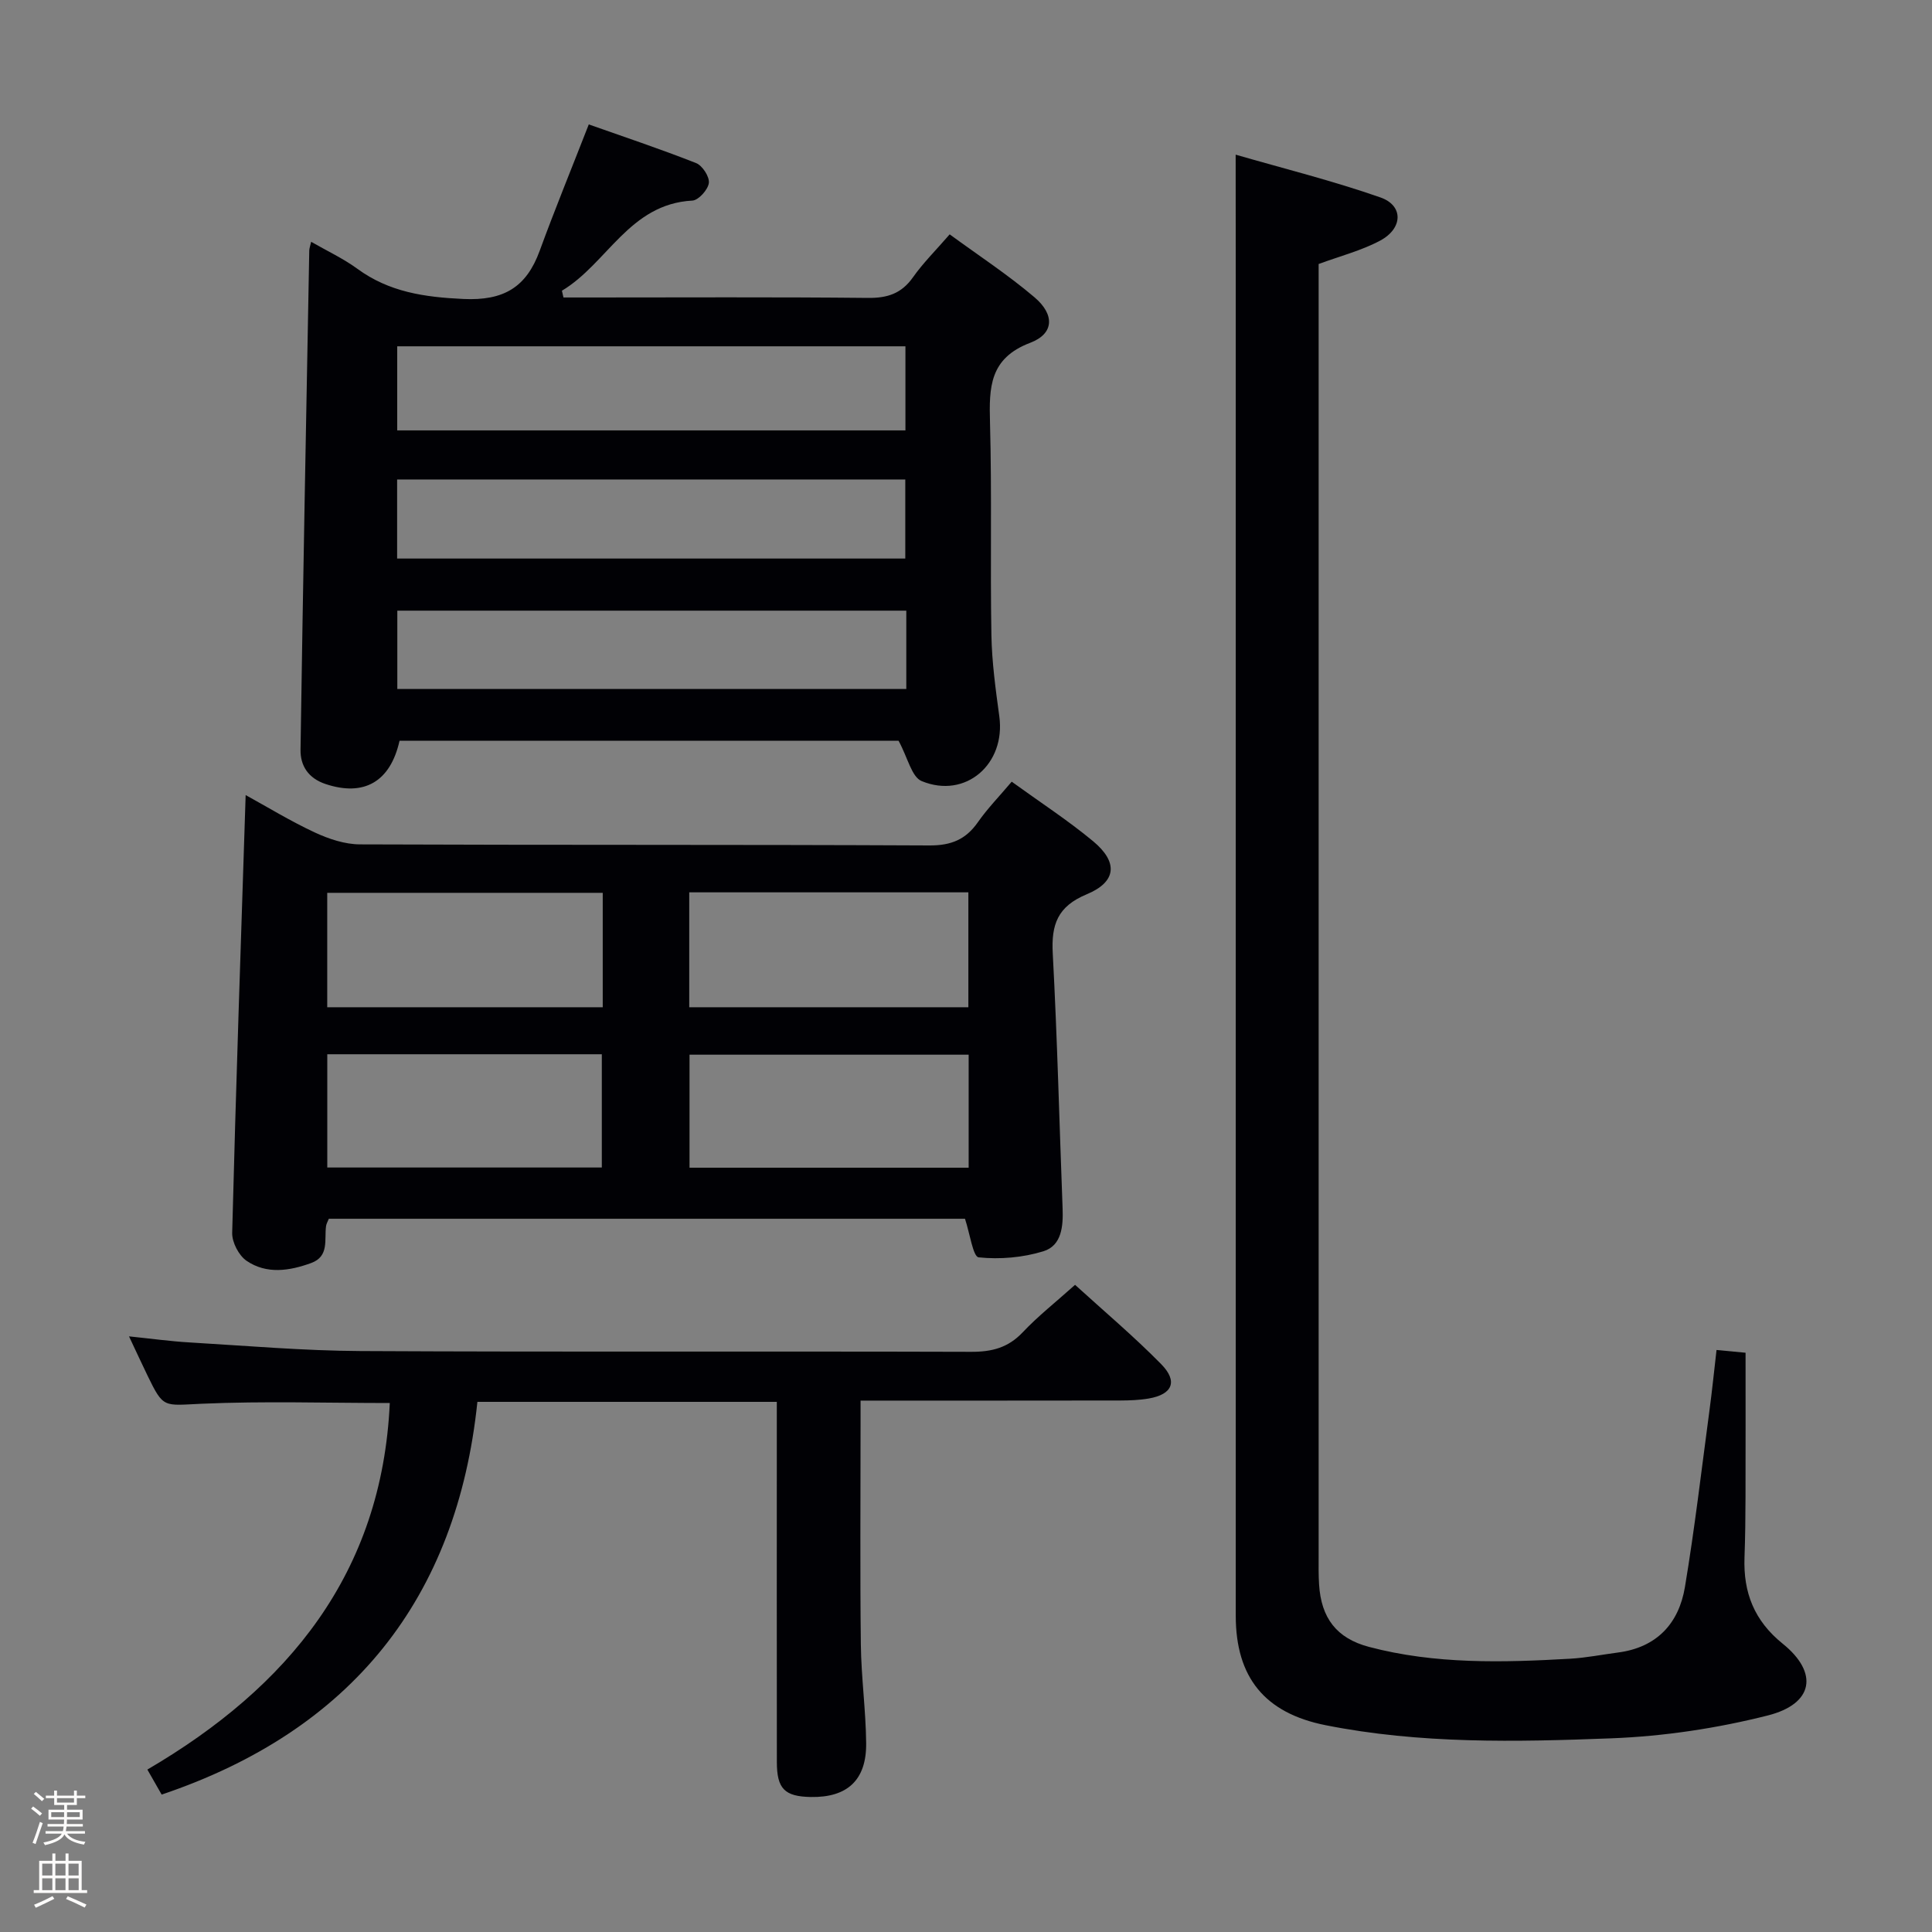 <svg enable-background="new 0 0 400 400" viewBox="0 0 400 400" xmlns="http://www.w3.org/2000/svg"><rect x="0" y="0" width="400" height="400" fill="#808080" stroke="none"/><path d="m6.44 374.46.42-.45c.65.47 1.27.95 1.85 1.44l-.45.49c-.65-.56-1.25-1.06-1.82-1.48m.93 7.33-.63-.26c.55-1.36 1.05-2.8 1.52-4.33.19.1.38.19.59.27-.46 1.29-.95 2.73-1.48 4.32m-.38-10.38.44-.42c.43.34 1.01.82 1.74 1.44l-.49.49c-.53-.51-1.09-1.01-1.69-1.51m2.5.35h1.72v-1.04h.59v1.04h3.52v-1.04h.59v1.04h1.75v.53h-1.75v1.42h-2.03v.97h3.22v2.03h-3.24c0 .35-.01.66-.03.93h3.32v.53h-3.37c-.03.27-.08.58-.15.94h3.96v.53h-3.71c.67.92 1.93 1.48 3.79 1.68-.13.24-.23.44-.29.59-2.13-.38-3.48-1.08-4.04-2.12-.43.97-1.77 1.72-4.03 2.23-.09-.19-.2-.37-.33-.55 2.1-.42 3.37-1.03 3.81-1.83h-3.36v-.53h3.58c.08-.29.13-.61.16-.94h-3.33v-.53h3.39c.02-.27.04-.58.04-.93h-3.23v-2.03h3.25v-.97h-2.07v-1.42h-1.73zm1.12 3.44v1h2.65c.01-.3.02-.44.01-.4v-.25-.35zm1.19-2h3.52v-.91h-3.52zm4.71 2h-2.63v.59c0 .15-.01.28-.01.4h2.64z" fill="#fcfbfa"/><path d="m13.56 383.74h.63v1.52h2.72v6.07h1.13v.6h-11.06v-.6h1.13v-6.07h2.73v-1.52h.63v1.52h2.1v-1.52zm-2.69 8.83.38.56c-1.24.63-2.53 1.25-3.85 1.85-.1-.21-.21-.42-.34-.63 1.36-.55 2.63-1.15 3.81-1.78m-2.13-4.27h2.1v-2.45h-2.1zm0 3.04h2.1v-2.46h-2.1zm2.72-3.04h2.1v-2.45h-2.1zm0 3.04h2.1v-2.46h-2.1zm6.07 3.6c-1.41-.71-2.7-1.3-3.86-1.78l.35-.56c1.45.62 2.75 1.19 3.88 1.72zm-1.25-9.09h-2.1v2.45h2.1zm-2.09 5.49h2.1v-2.46h-2.1z" fill="#fcfbfa"/><g fill="#010105"><path d="m186.04 153.37c-33.79 0-68.58 0-103.32 0-1.91 8.53-7.39 11.59-15.3 8.96-3.6-1.2-5.25-3.8-5.2-7.11.51-34.46 1.17-68.91 1.81-103.36.01-.44.19-.89.39-1.8 3.34 1.92 6.65 3.46 9.54 5.57 6.61 4.84 13.88 5.89 21.97 6.27 8.37.39 13.04-2.42 15.8-9.96 3.12-8.53 6.57-16.95 10.17-26.18 7.07 2.5 14.72 5.05 22.21 8 1.31.51 2.81 2.83 2.65 4.12-.17 1.39-2.14 3.58-3.41 3.65-13.07.69-17.61 13.04-27.01 18.66.11.47.21.94.32 1.4h5.05c19.33 0 38.67-.11 58 .09 4.05.04 6.94-.91 9.32-4.28 2.09-2.97 4.72-5.56 7.59-8.88 5.94 4.35 12.04 8.34 17.55 13.02 4.24 3.6 4.08 7.55-.87 9.43-8.46 3.21-8.53 9.25-8.33 16.53.4 14.66.03 29.33.29 43.99.1 5.63.88 11.26 1.64 16.85 1.34 9.84-6.97 17.13-16.07 13.38-2.09-.85-2.87-4.83-4.79-8.35zm-103.8-64.26h105.22c0-6.06 0-11.63 0-17.41-35.24 0-70.11 0-105.22 0zm-.02 26.53h105.21c0-5.67 0-11.03 0-16.37-35.26 0-70.13 0-105.21 0zm105.42 10.79c-35.4 0-70.37 0-105.38 0v16.21h105.38c0-5.47 0-10.58 0-16.21z"/><path d="m209.46 161.84c5.89 4.26 11.63 7.99 16.86 12.33 5.22 4.34 4.87 8.41-1.34 10.99-6.02 2.5-7.34 6.25-7.02 12.22.94 17.59 1.37 35.21 2.04 52.81.14 3.68-.18 7.7-3.97 8.87-4.25 1.31-9.01 1.72-13.41 1.26-1.16-.12-1.82-4.95-2.83-7.99-43.59 0-87.64 0-131.71 0-.23.58-.5 1.02-.57 1.49-.4 2.82.71 6.3-3.1 7.68-4.51 1.64-9.23 2.36-13.37-.47-1.6-1.1-3.02-3.83-2.97-5.78.77-30.08 1.8-60.14 2.79-90.64 4.53 2.49 9.3 5.41 14.33 7.75 2.89 1.34 6.21 2.45 9.34 2.46 39.3.16 78.61.03 117.91.22 4.48.02 7.51-1.22 10.02-4.81 1.99-2.85 4.45-5.36 7-8.39zm-66.76 46.7h57.79c0-8.13 0-15.86 0-23.79-19.39 0-38.45 0-57.79 0zm-17.91-23.69c-19.33 0-38.17 0-57.04 0v23.69h57.04c0-8.02 0-15.65 0-23.69zm75.76 56.91c0-7.98 0-15.54 0-23.4-19.33 0-38.39 0-57.79 0v23.4zm-75.95-.04c0-8.13 0-15.69 0-23.45-19.05 0-37.78 0-56.84 0v23.45z"/><path d="m255.83 32.02c9.84 2.85 20.07 5.39 29.98 8.86 4.8 1.68 4.67 6.41-.07 8.94-3.88 2.07-8.27 3.19-12.73 4.84v5.39 261.99c0 2-.04 4 .09 6 .43 6.94 3.61 11.15 10.33 12.93 13.7 3.62 27.69 3.25 41.66 2.45 3.3-.19 6.58-.85 9.87-1.28 8.04-1.04 12.63-6 13.89-13.58 2.02-12.11 3.44-24.32 5.07-36.5.55-4.08.96-8.18 1.47-12.56 2.21.21 4.15.39 6.01.57 0 10.06.02 19.98-.01 29.9-.01 4.16-.06 8.33-.21 12.49-.26 7.26 2 13.09 7.92 17.86 7.46 6.02 6.39 12.45-3.1 14.85-10.52 2.66-21.5 4.31-32.35 4.73-19.77.76-39.63 1.18-59.22-2.72-12.59-2.51-18.58-9.91-18.58-22.66-.01-91.16 0-182.32 0-273.48-.02-9.3-.02-18.56-.02-29.02z"/><path d="m160.83 290.24c-20.68 0-40.79 0-61.99 0-4.23 40.69-26.03 68.04-65.37 81.31-.75-1.31-1.71-2.99-2.96-5.18 29.22-17.09 48.58-40.66 50.19-75.89-13.06 0-26.02-.42-38.94.15-7.91.35-7.89 1.04-11.23-5.86-1.15-2.38-2.26-4.78-3.82-8.09 4.65.48 8.61 1.03 12.59 1.26 11.78.69 23.56 1.72 35.34 1.78 42.16.22 84.31.03 126.47.16 4.26.01 7.61-.85 10.62-4.03 3.18-3.37 6.87-6.27 10.85-9.84 5.99 5.46 12.18 10.67 17.83 16.42 3.51 3.57 2.33 6.26-2.54 7.11-1.95.34-3.97.41-5.95.42-17.65.03-35.31.02-53.75.02v5.51c0 15-.12 29.99.06 44.99.08 6.81 1.03 13.61 1.1 20.42.08 7.65-3.9 11.28-11.45 11.15-5.43-.1-7.04-1.69-7.04-7.25-.03-22.83-.01-45.66-.01-68.48 0-1.81 0-3.64 0-6.08z"/></g></svg>